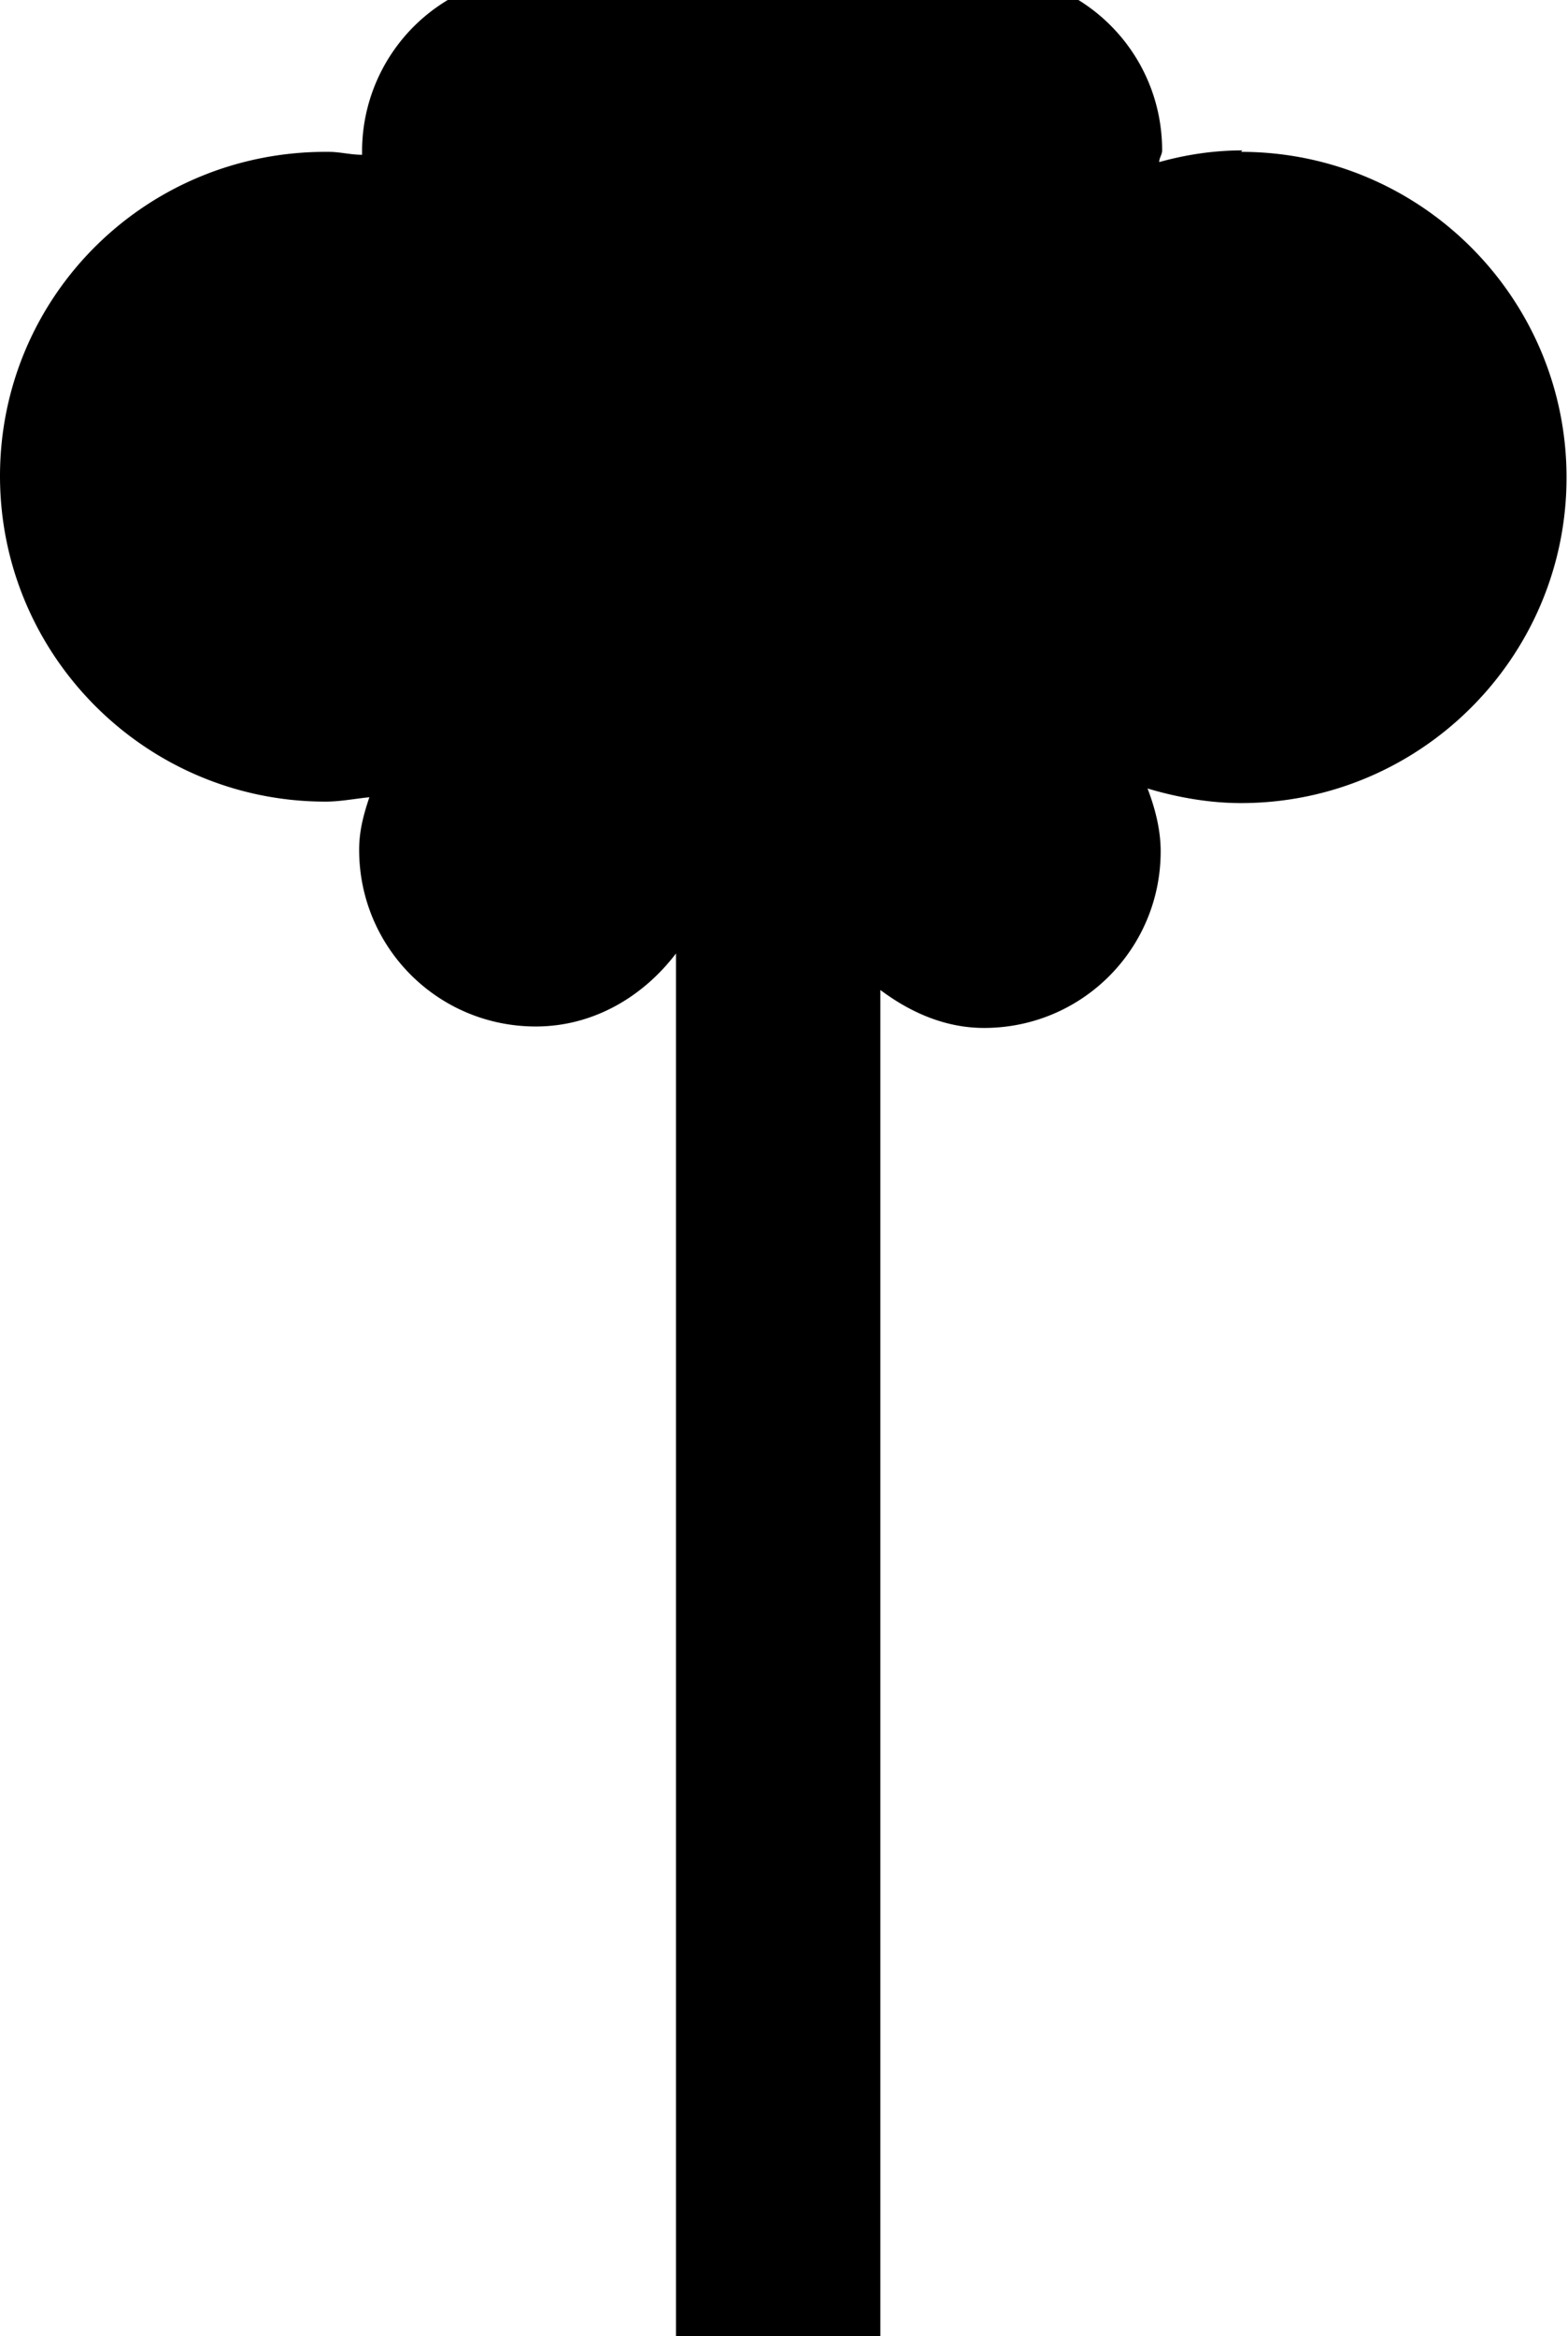 <svg xmlns="http://www.w3.org/2000/svg" class="icon icon-arbre-2" viewBox="0 0 10.74 16"><path  d="M8.51 1.03c-.2 0-.39.03-.57.08 0-.03.02-.05.02-.08 0-.67-.54-1.21-1.21-1.21-.08 0-.15.03-.23.05-.07-.6-.57-1.07-1.18-1.07S4.2-.71 4.15-.08a1.208 1.208 0 0 0-1.67 1.12v.02c-.08 0-.15-.02-.23-.02C1 1.03 0 2.03 0 3.26s1 2.23 2.23 2.23c.1 0 .2-.02.3-.03-.04.12-.07.23-.07.36 0 .67.54 1.21 1.21 1.21.4 0 .74-.21.96-.5V16h1.4V6.78c.2.15.44.26.71.26.67 0 1.21-.54 1.21-1.21 0-.15-.04-.3-.09-.43.2.06.42.1.64.1 1.23 0 2.23-1 2.23-2.23s-1-2.23-2.23-2.23Z"/></svg>